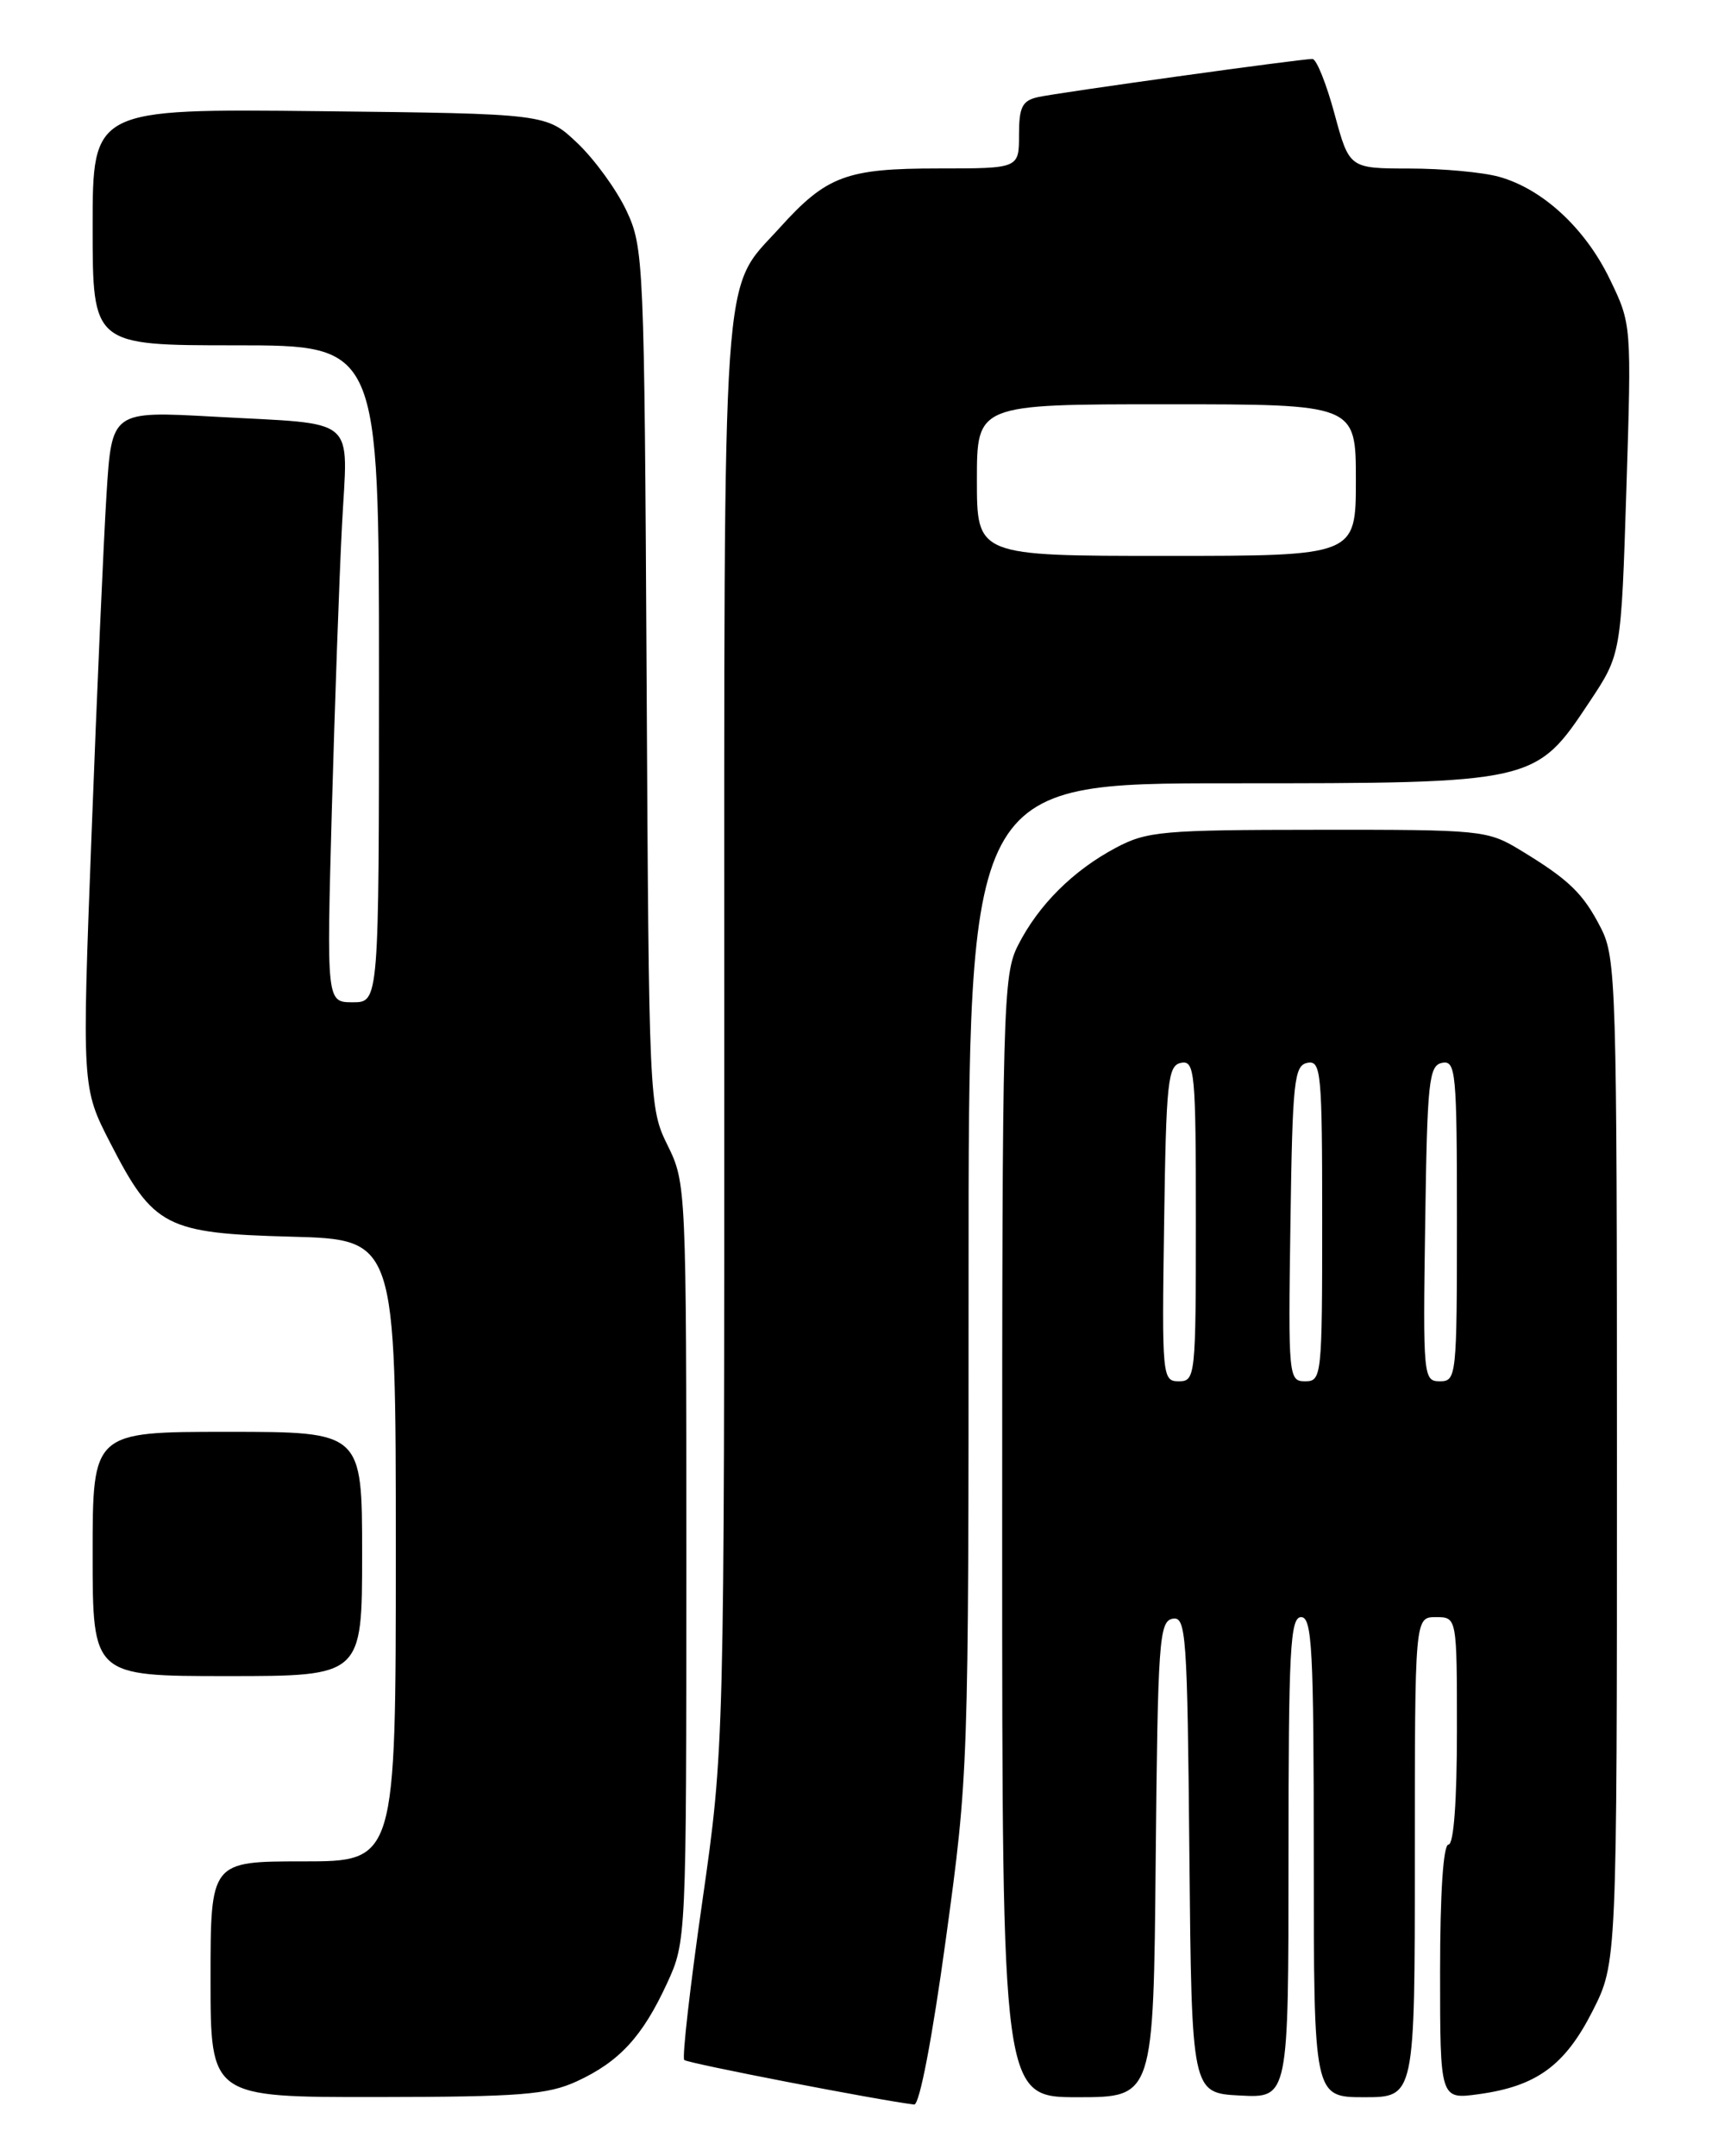 <?xml version="1.0" encoding="UTF-8" standalone="no"?>
<!DOCTYPE svg PUBLIC "-//W3C//DTD SVG 1.1//EN" "http://www.w3.org/Graphics/SVG/1.1/DTD/svg11.dtd" >
<svg xmlns="http://www.w3.org/2000/svg" xmlns:xlink="http://www.w3.org/1999/xlink" version="1.1" viewBox="0 0 204 256">
 <g >
 <path fill="currentColor"
d=" M 112.31 230.25 C 115.00 210.64 115.01 210.09 115.01 151.75 C 115.00 93.00 115.00 93.00 146.04 93.00 C 182.34 93.00 182.32 93.00 188.75 83.32 C 192.50 77.68 192.50 77.68 193.12 58.09 C 193.74 38.50 193.74 38.50 191.15 33.14 C 188.23 27.10 183.18 22.43 178.00 20.99 C 176.07 20.45 171.29 20.01 167.36 20.01 C 160.22 20.00 160.22 20.00 158.46 13.50 C 157.49 9.92 156.32 7.00 155.84 7.00 C 154.38 7.00 125.63 11.00 123.25 11.53 C 121.38 11.95 121.00 12.71 121.00 16.02 C 121.00 20.00 121.00 20.00 111.45 20.00 C 100.49 20.00 98.16 20.87 92.58 27.05 C 85.61 34.76 86.00 29.06 86.00 122.72 C 86.01 207.50 86.01 207.50 83.39 225.80 C 81.94 235.86 80.98 244.31 81.25 244.58 C 81.64 244.97 104.22 249.34 108.55 249.87 C 109.18 249.95 110.70 242.02 112.31 230.25 Z  M 68.50 247.11 C 73.55 244.78 76.29 241.80 79.20 235.49 C 81.49 230.52 81.50 230.34 81.50 185.50 C 81.50 141.01 81.47 140.45 79.28 136.00 C 77.08 131.55 77.05 130.91 76.78 80.50 C 76.51 30.89 76.44 29.38 74.38 25.00 C 73.21 22.52 70.60 18.93 68.57 17.00 C 64.89 13.50 64.89 13.50 37.95 13.20 C 11.00 12.91 11.00 12.91 11.00 26.95 C 11.00 41.00 11.00 41.00 28.00 41.00 C 45.00 41.00 45.00 41.00 45.00 80.00 C 45.00 119.00 45.00 119.00 41.89 119.00 C 38.78 119.00 38.78 119.00 39.40 96.25 C 39.75 83.74 40.29 68.48 40.61 62.35 C 41.29 49.18 42.77 50.44 25.39 49.47 C 13.27 48.80 13.27 48.80 12.65 58.65 C 12.31 64.07 11.51 82.14 10.88 98.82 C 9.72 129.14 9.72 129.14 13.11 135.73 C 18.22 145.68 19.69 146.43 34.57 146.83 C 47.00 147.16 47.00 147.16 47.00 184.08 C 47.00 221.00 47.00 221.00 36.00 221.00 C 25.00 221.00 25.00 221.00 25.00 235.00 C 25.00 249.00 25.00 249.00 44.75 248.98 C 61.81 248.96 65.04 248.70 68.50 247.11 Z  M 137.23 220.76 C 137.48 194.89 137.64 192.50 139.23 192.19 C 140.84 191.88 140.99 193.93 141.23 220.18 C 141.50 248.50 141.50 248.50 147.25 248.80 C 153.00 249.10 153.00 249.10 153.00 220.55 C 153.00 195.84 153.20 192.00 154.50 192.00 C 155.80 192.00 156.00 195.83 156.00 220.50 C 156.00 249.00 156.00 249.00 162.00 249.00 C 168.00 249.00 168.00 249.00 168.00 220.50 C 168.00 192.00 168.00 192.00 170.50 192.00 C 173.00 192.00 173.00 192.00 173.00 205.50 C 173.00 213.83 172.62 219.00 172.00 219.00 C 171.38 219.00 171.00 224.71 171.00 234.14 C 171.00 249.27 171.00 249.27 175.58 248.64 C 182.45 247.70 185.82 245.24 189.10 238.78 C 192.00 233.06 192.00 233.06 192.00 173.49 C 192.00 117.01 191.90 113.73 190.11 110.21 C 187.99 106.06 186.31 104.44 180.50 100.92 C 176.62 98.57 175.91 98.50 156.50 98.52 C 138.02 98.53 136.20 98.69 132.49 100.66 C 127.42 103.36 123.33 107.43 120.90 112.20 C 119.09 115.74 119.00 119.07 119.00 182.46 C 119.00 249.00 119.00 249.00 127.98 249.00 C 136.97 249.00 136.97 249.00 137.23 220.76 Z  M 43.00 184.50 C 43.00 170.00 43.00 170.00 27.00 170.00 C 11.00 170.00 11.00 170.00 11.00 184.50 C 11.00 199.00 11.00 199.00 27.00 199.00 C 43.00 199.00 43.00 199.00 43.00 184.50 Z  M 116.00 57.00 C 116.00 48.00 116.00 48.00 138.50 48.00 C 161.00 48.00 161.00 48.00 161.00 57.00 C 161.00 66.00 161.00 66.00 138.50 66.00 C 116.00 66.00 116.00 66.00 116.00 57.00 Z  M 138.23 145.26 C 138.47 128.34 138.67 126.49 140.25 126.19 C 141.87 125.88 142.00 127.30 142.00 144.93 C 142.00 163.40 141.94 164.00 139.98 164.00 C 138.01 164.00 137.96 163.49 138.23 145.26 Z  M 153.23 145.26 C 153.47 128.34 153.67 126.49 155.25 126.19 C 156.87 125.88 157.00 127.30 157.00 144.93 C 157.00 163.40 156.94 164.00 154.98 164.00 C 153.01 164.00 152.96 163.49 153.23 145.26 Z  M 169.23 145.26 C 169.47 128.34 169.67 126.49 171.25 126.19 C 172.87 125.88 173.00 127.30 173.00 144.93 C 173.00 163.40 172.94 164.00 170.98 164.00 C 169.01 164.00 168.96 163.49 169.23 145.26 Z "/>
</g>
</svg>